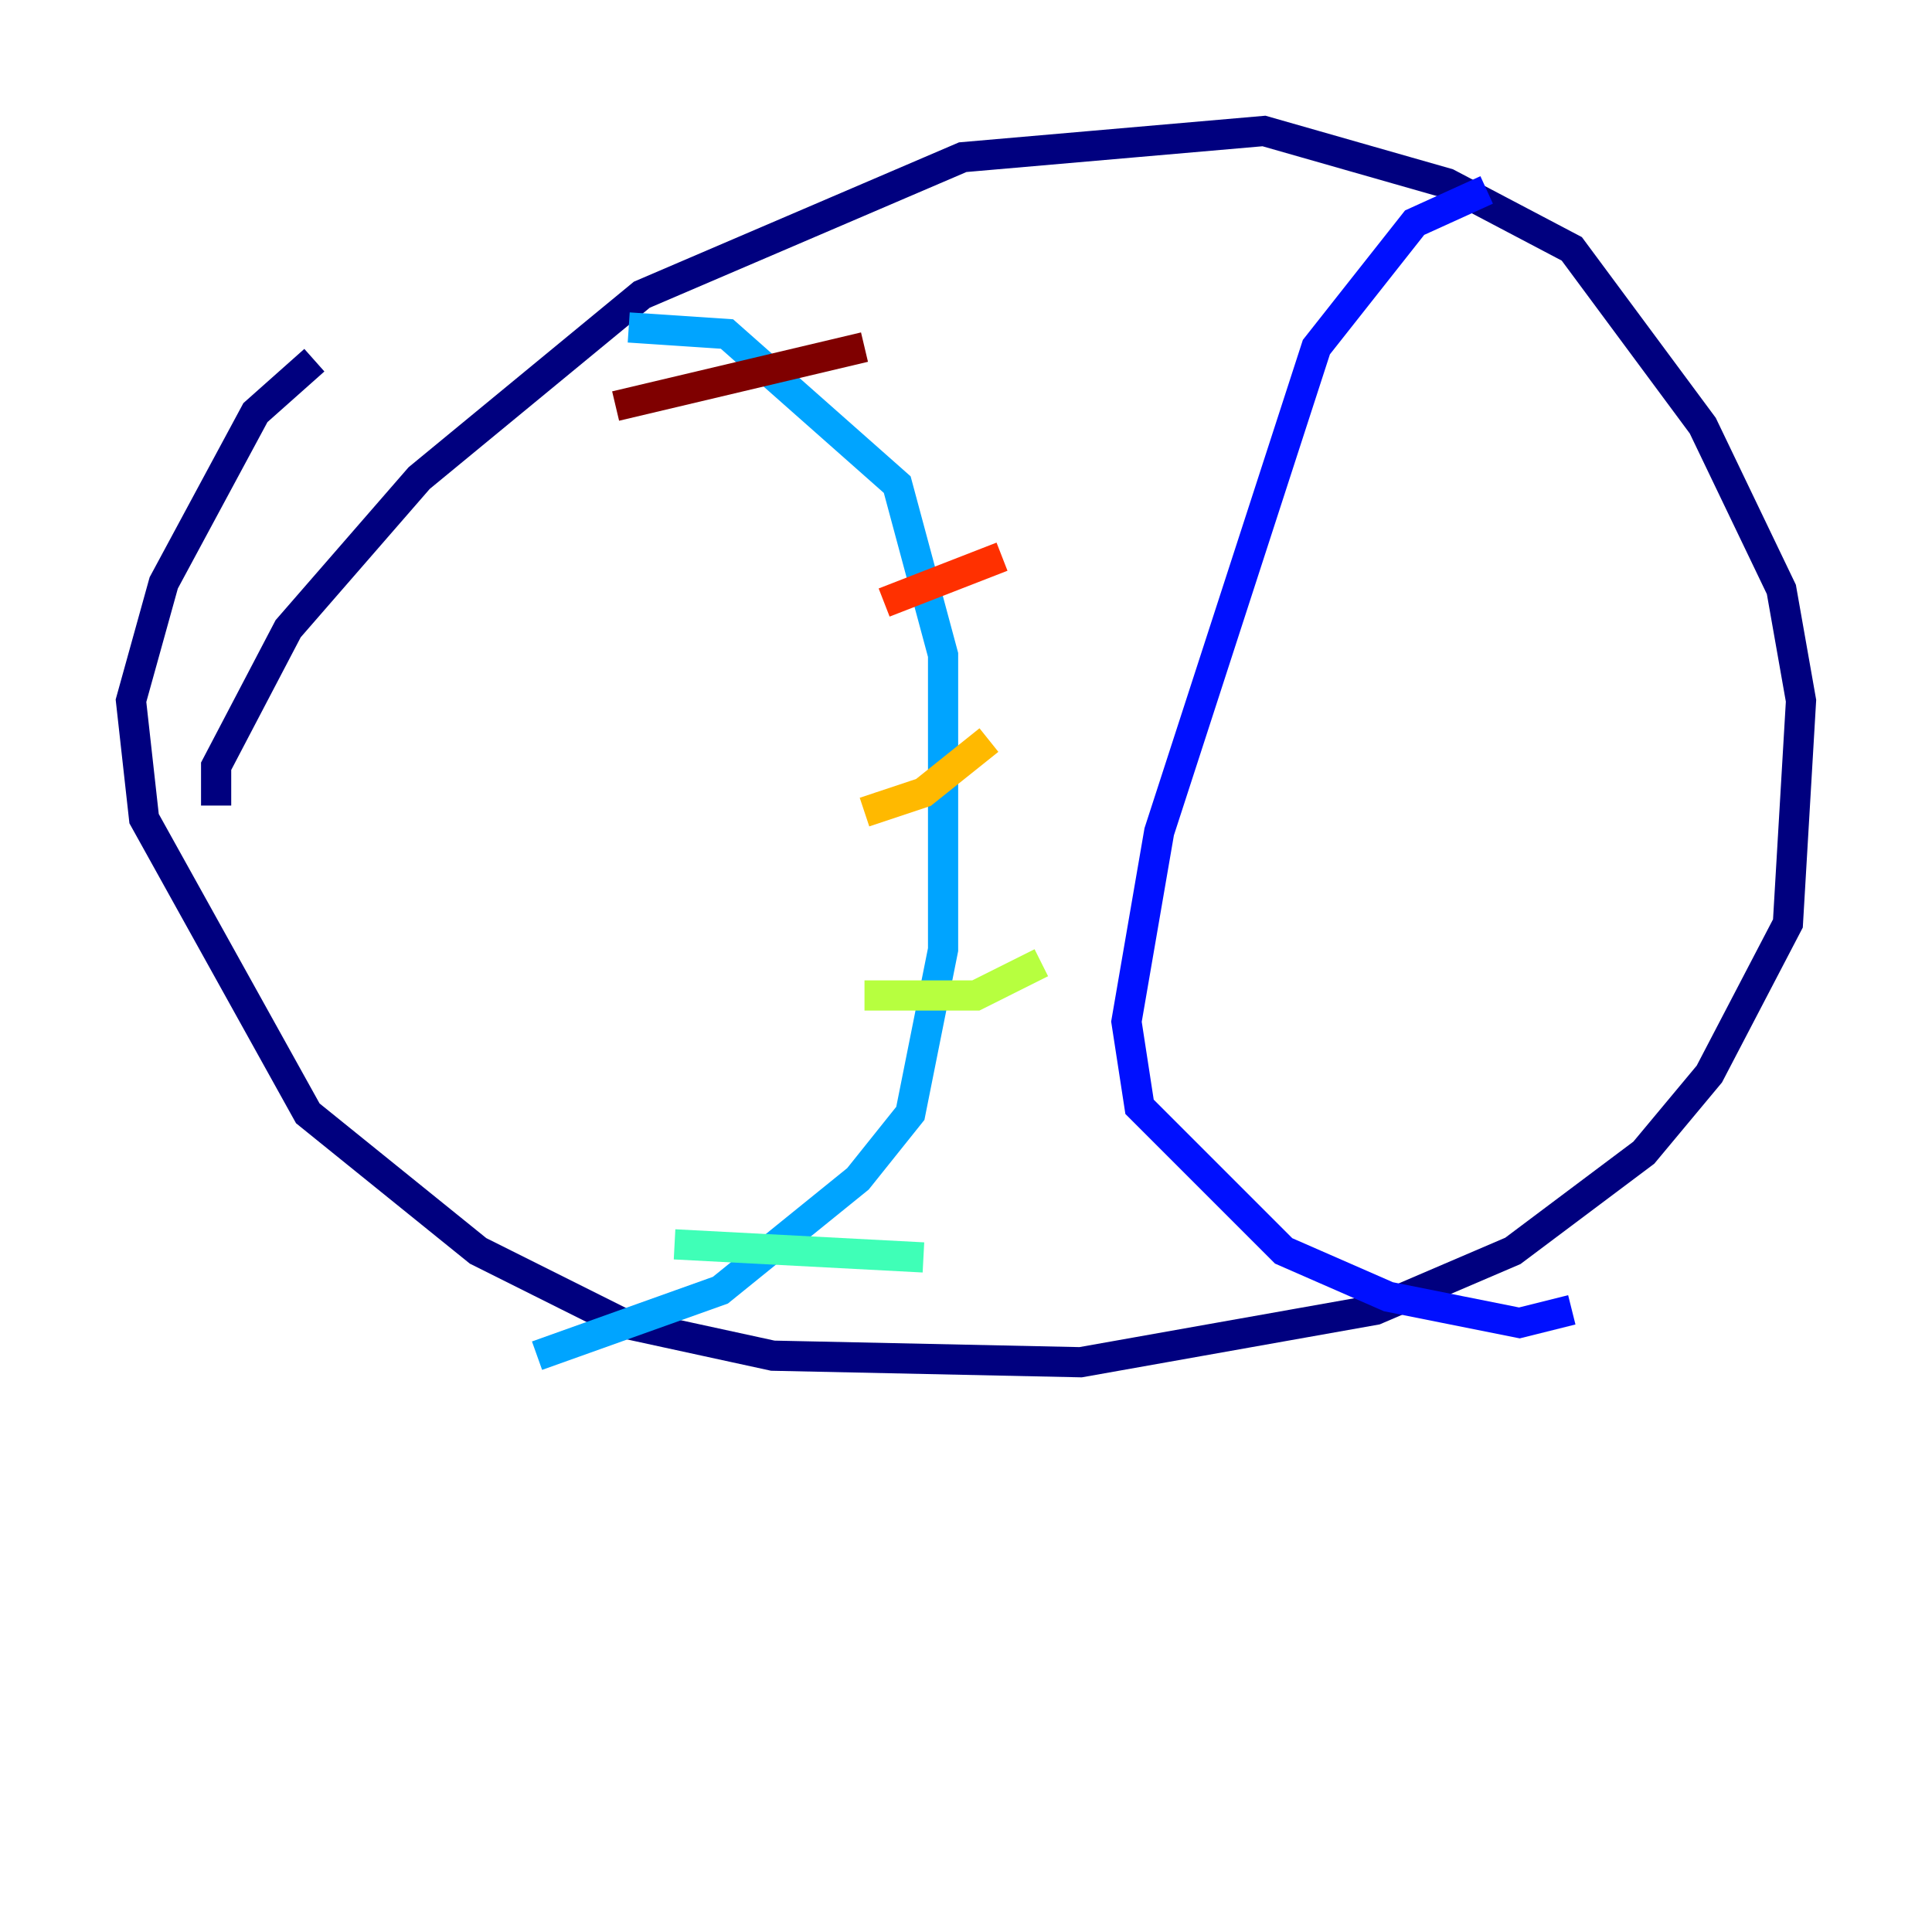<?xml version="1.0" encoding="utf-8" ?>
<svg baseProfile="tiny" height="128" version="1.2" viewBox="0,0,128,128" width="128" xmlns="http://www.w3.org/2000/svg" xmlns:ev="http://www.w3.org/2001/xml-events" xmlns:xlink="http://www.w3.org/1999/xlink"><defs /><polyline fill="none" points="14.319,53.37 14.319,50.766 19.091,41.654 27.77,31.675 42.522,19.525 63.783,10.414 83.742,8.678 95.891,12.149 104.136,16.488 112.814,28.203 118.02,39.051 119.322,46.427 118.454,61.18 113.248,71.159 108.909,76.366 100.231,82.875 91.119,86.78 71.593,90.251 51.2,89.817 41.22,87.647 31.675,82.875 20.393,73.763 9.546,54.237 8.678,46.427 10.848,38.617 16.922,27.336 20.827,23.864" stroke="#00007f" stroke-width="2" /><polyline fill="none" points="98.495,12.583 93.722,14.752 87.214,22.997 76.8,55.105 74.63,67.688 75.498,73.329 85.044,82.875 91.986,85.912 100.664,87.647 104.136,86.78" stroke="#0010ff" stroke-width="2" /><polyline fill="none" points="41.654,21.695 48.163,22.129 59.444,32.108 62.481,43.39 62.481,62.915 60.312,73.763 56.841,78.102 47.729,85.478 35.58,89.817" stroke="#00a4ff" stroke-width="2" /><polyline fill="none" points="44.691,82.441 61.18,83.308" stroke="#3fffb7" stroke-width="2" /><polyline fill="none" points="57.275,65.953 64.651,65.953 68.99,63.783" stroke="#b7ff3f" stroke-width="2" /><polyline fill="none" points="57.275,53.803 61.18,52.502 65.519,49.031" stroke="#ffb900" stroke-width="2" /><polyline fill="none" points="58.576,39.919 66.386,36.881" stroke="#ff3000" stroke-width="2" /><polyline fill="none" points="40.786,26.902 57.275,22.997" stroke="#7f0000" stroke-width="2" /></svg>